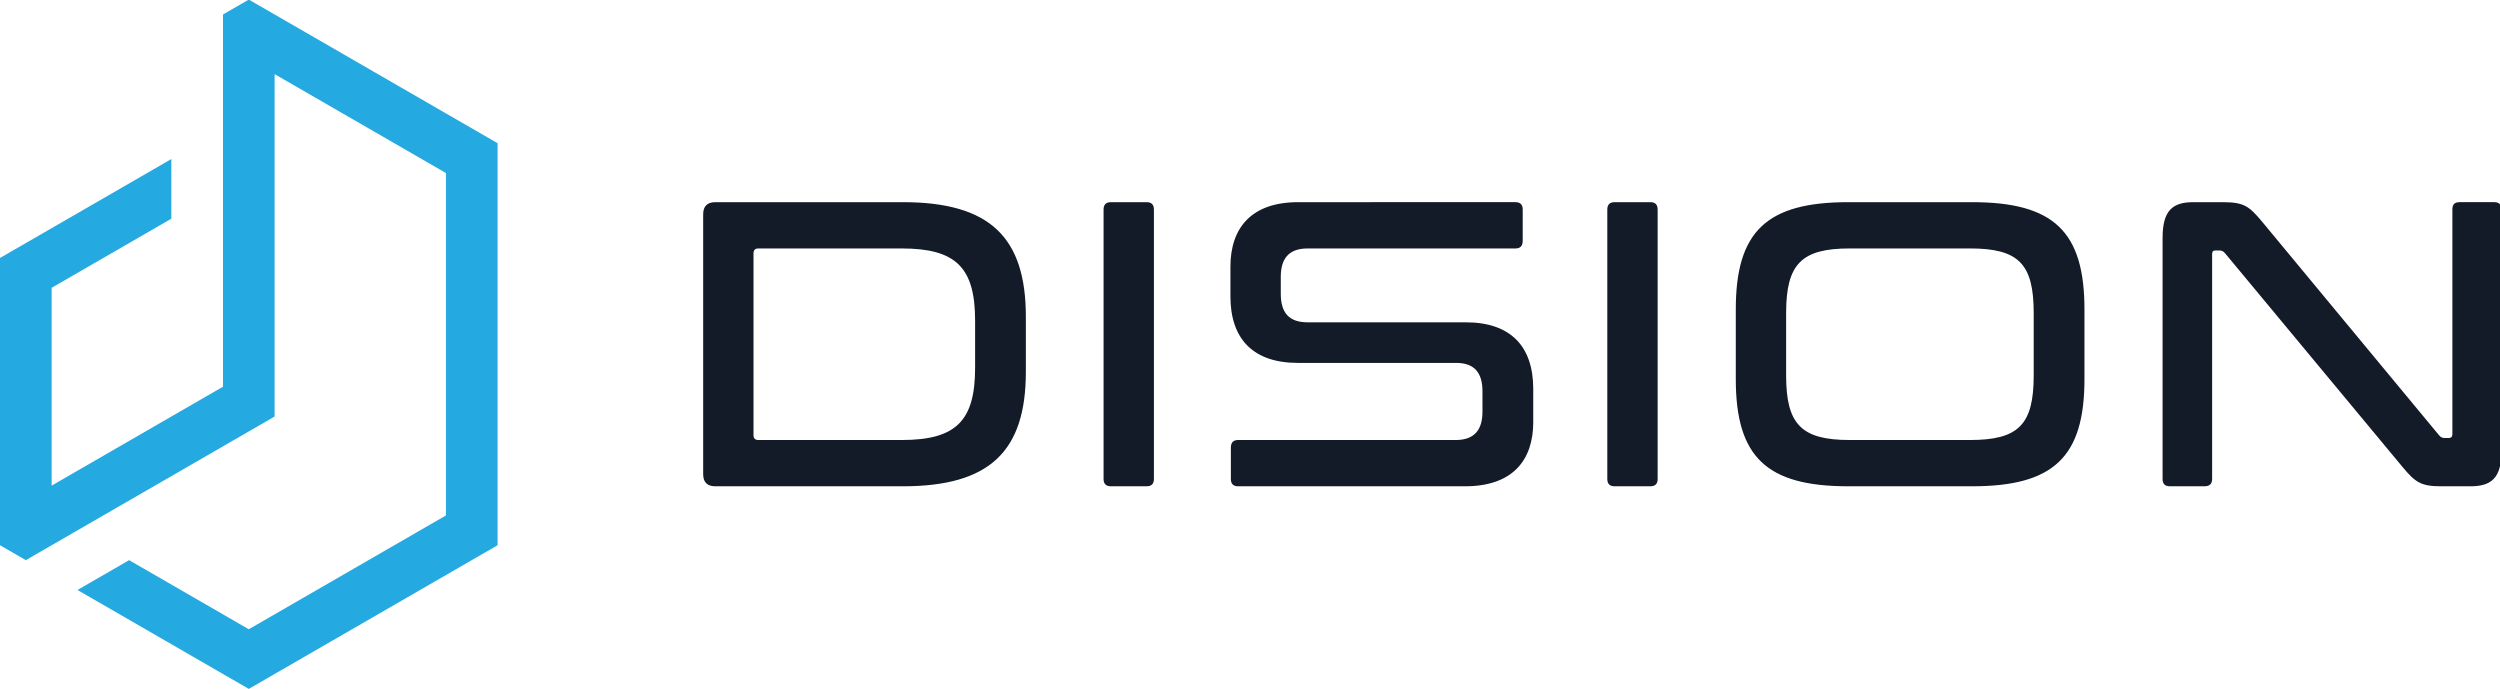 <?xml version="1.0" encoding="UTF-8" standalone="no"?>
<!-- Created with Inkscape (http://www.inkscape.org/) -->

<svg
   width="103.768mm"
   height="28.594mm"
   viewBox="0 0 103.768 28.594"
   version="1.1"
   id="svg972"
   inkscape:version="1.1 (c68e22c387, 2021-05-23)"
   sodipodi:docname="logo bright.svg"
   xmlns:inkscape="http://www.inkscape.org/namespaces/inkscape"
   xmlns:sodipodi="http://sodipodi.sourceforge.net/DTD/sodipodi-0.dtd"
   xmlns="http://www.w3.org/2000/svg"
   xmlns:svg="http://www.w3.org/2000/svg">
   <sodipodi:namedview
      id="namedview974"
      pagecolor="#ffffff"
      bordercolor="#666666"
      borderopacity="1.0"
      inkscape:pageshadow="2"
      inkscape:pageopacity="0.0"
      inkscape:pagecheckerboard="0"
      inkscape:document-units="mm"
      showgrid="false"
      fit-margin-top="0"
      fit-margin-left="0"
      fit-margin-right="0"
      fit-margin-bottom="0"
      inkscape:zoom="0.74118967"
      inkscape:cx="163.92565"
      inkscape:cy="-81.62553"
      inkscape:window-width="1920"
      inkscape:window-height="1017"
      inkscape:window-x="-8"
      inkscape:window-y="-8"
      inkscape:window-maximized="1"
      inkscape:current-layer="layer1" />
   <defs
      id="defs969" />
   <g
      inkscape:label="Layer 1"
      inkscape:groupmode="layer"
      id="layer1"
      transform="translate(-50.567,-27.469)">
      <g
         id="g4157-3-8"
         transform="matrix(0.795,0,0,-0.795,50.567,56.063)">
         <path
            inkscape:connector-curvature="0"
            id="path4159-3-5"
            style="fill:#25a9e1;fill-opacity:1;fill-rule:evenodd;stroke:none"
            d="m 14.338,32.097 8.945,-5.164 c 0,-7.618 0,-10.259 0,-17.877 L 12.989,3.114 6.741,6.721 4.045,5.164 6.495,3.75 12.989,0 l 6.495,3.75 6.495,3.75 c 0,8.656 0,12.334 0,20.99 l -6.495,3.75 -5.146,2.971 -1.348,0.778 -1.348,-0.778 v -3.114 c 0,-7.099 0,-9.221 0,-16.32 L 2.696,10.613 V 20.942 L 8.945,24.549 V 27.663 L 6.495,26.248 0,22.499 V 14.999 9.056 7.5 l 1.348,-0.778 2.697,1.556 10.293,5.943 v 3.114 c 0,6.581 0,8.183 0,14.763" />
         <path
            inkscape:connector-curvature="0"
            id="path4161-4-7"
            style="fill:#131a28;fill-opacity:1;fill-rule:nonzero;stroke:none"
            d="m 37.349,25.412 c -0.424,0 -0.636,-0.212 -0.636,-0.636 V 11.213 c 0,-0.424 0.212,-0.635 0.636,-0.635 h 9.79 c 4.556,0 6.421,1.843 6.421,5.976 v 2.882 c 0,4.132 -1.865,5.976 -6.421,5.976 z m 1.992,-2.67 c 0,0.17 0.085,0.254 0.254,0.254 h 7.48 c 2.84,0 3.836,-0.996 3.836,-3.772 v -2.458 c 0,-2.776 -0.996,-3.772 -3.836,-3.772 h -7.48 c -0.17,0 -0.254,0.085 -0.254,0.254 z m 18.659,2.67 c -0.254,0 -0.382,-0.127 -0.382,-0.382 V 10.959 c 0,-0.254 0.127,-0.381 0.382,-0.381 h 1.865 c 0.254,0 0.381,0.127 0.381,0.381 v 14.071 c 0,0.254 -0.127,0.382 -0.381,0.382 z m 9.78,0 c -2.458,0 -3.539,-1.356 -3.539,-3.37 v -1.547 c 0,-2.225 1.187,-3.475 3.518,-3.475 h 8.264 c 0.954,0 1.377,-0.509 1.377,-1.483 v -1.06 c 0,-0.911 -0.382,-1.483 -1.399,-1.483 H 64.645 c -0.254,0 -0.381,-0.127 -0.381,-0.403 V 10.959 c 0,-0.254 0.127,-0.381 0.381,-0.381 h 11.846 c 2.479,0 3.56,1.356 3.56,3.348 v 1.738 c 0,2.225 -1.187,3.475 -3.518,3.475 h -8.264 c -0.975,0 -1.399,0.508 -1.399,1.483 v 0.89 c 0,0.911 0.382,1.483 1.399,1.483 h 10.85 c 0.254,0 0.382,0.127 0.382,0.403 v 1.632 c 0,0.254 -0.127,0.382 -0.382,0.382 z m 16.52,0 c -0.254,0 -0.382,-0.127 -0.382,-0.382 V 10.959 c 0,-0.254 0.127,-0.381 0.382,-0.381 h 1.865 c 0.254,0 0.381,0.127 0.381,0.381 v 14.071 c 0,0.254 -0.127,0.382 -0.381,0.382 z m 12.196,0 c -4.259,0 -5.87,-1.526 -5.87,-5.595 v -3.645 c 0,-4.069 1.61,-5.594 5.87,-5.594 h 6.464 c 4.259,0 5.87,1.526 5.87,5.594 v 3.645 c 0,4.069 -1.611,5.595 -5.87,5.595 z m -3.242,-5.785 c 0,2.564 0.806,3.369 3.327,3.369 h 6.272 c 2.543,0 3.327,-0.805 3.327,-3.369 v -3.264 c 0,-2.564 -0.784,-3.369 -3.327,-3.369 h -6.272 c -2.522,0 -3.327,0.805 -3.327,3.369 z m 21.266,5.785 c -1.081,0 -1.611,-0.424 -1.611,-1.865 V 10.959 c 0,-0.254 0.127,-0.381 0.381,-0.381 h 1.802 c 0.275,0 0.403,0.127 0.403,0.381 v 11.719 c 0,0.149 0.043,0.212 0.17,0.212 h 0.212 c 0.127,0 0.212,-0.043 0.297,-0.149 l 9.239,-11.125 c 0.699,-0.848 0.996,-1.038 2.055,-1.038 h 1.505 c 1.102,0 1.632,0.423 1.632,1.865 v 12.588 c 0,0.254 -0.127,0.382 -0.382,0.382 h -1.801 c -0.276,0 -0.382,-0.127 -0.382,-0.382 V 13.311 c 0,-0.148 -0.064,-0.212 -0.191,-0.212 h -0.212 c -0.127,0 -0.212,0.043 -0.297,0.148 l -9.218,11.125 c -0.678,0.806 -0.932,1.039 -2.056,1.039 z" />
      </g>
   </g>
</svg>